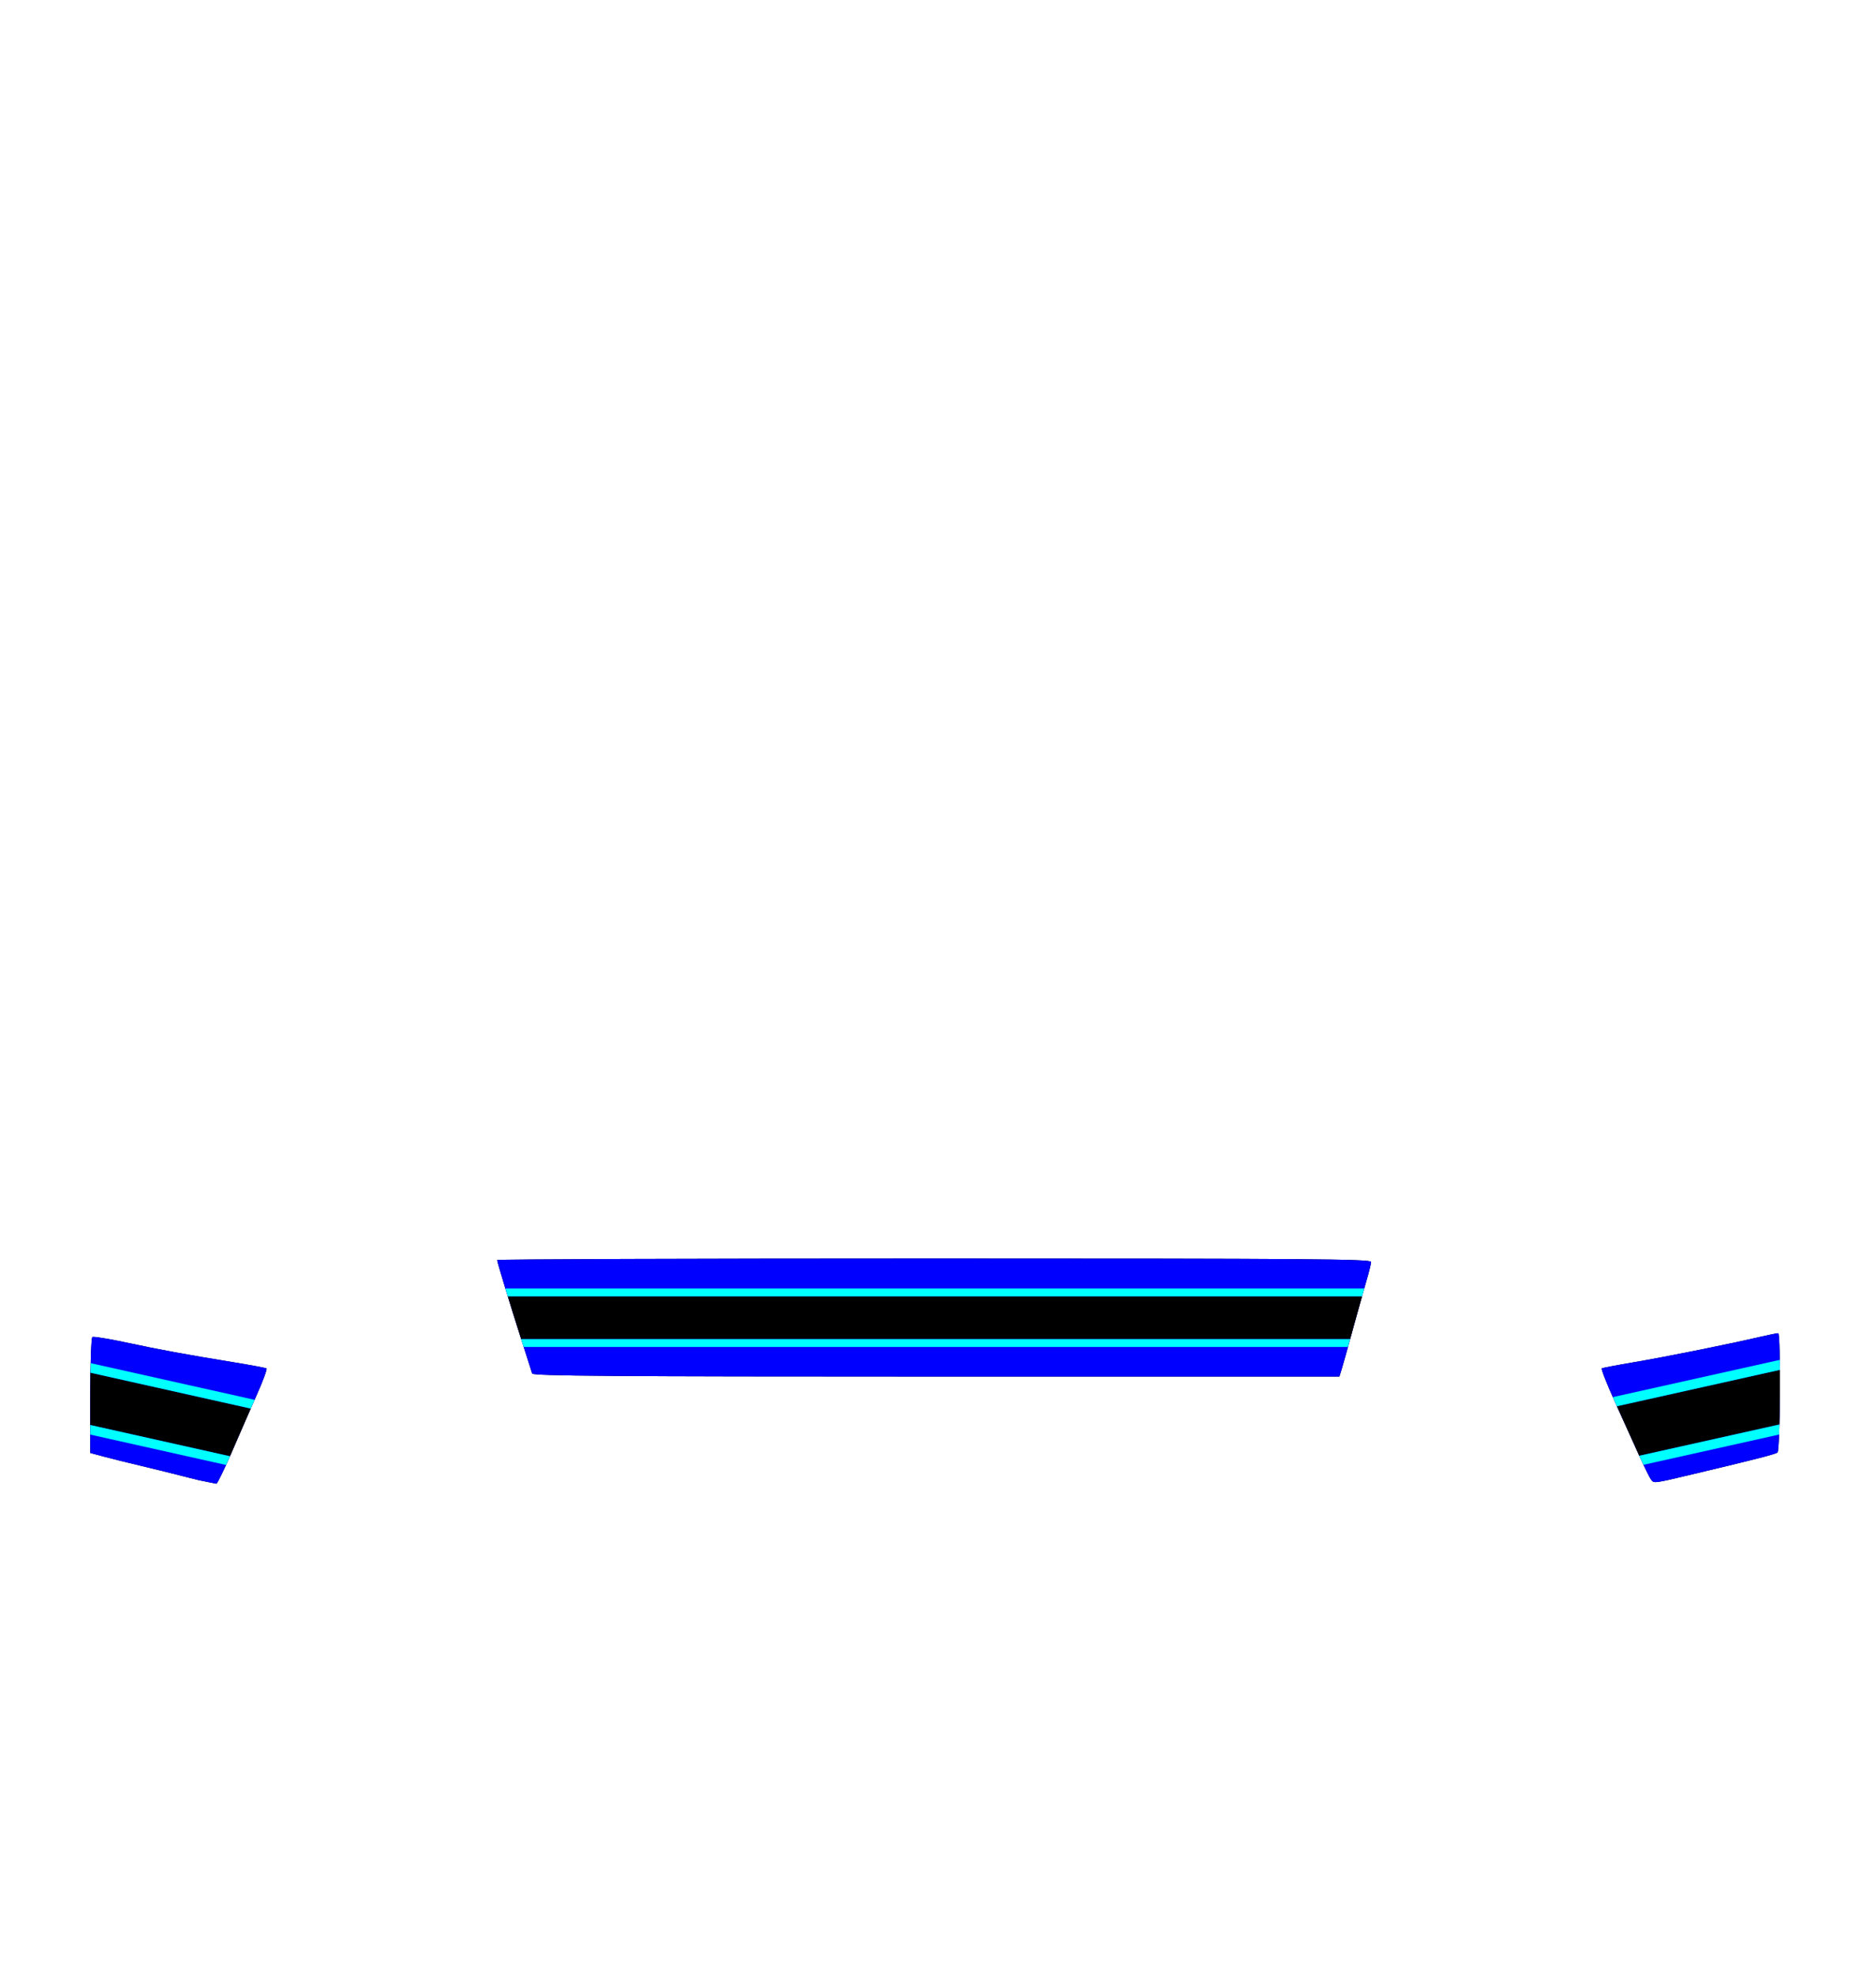<?xml version="1.0" encoding="UTF-8" standalone="no"?>
<!-- Created with Inkscape (http://www.inkscape.org/) -->

<svg
   version="1.1"
   id="svg2"
   width="551"
   height="580"
   viewBox="0 0 551 580"
   xml:space="preserve"
   xmlns="http://www.w3.org/2000/svg"
   xmlns:svg="http://www.w3.org/2000/svg"><defs
   id="defs9" />
    <g
   id="layer1">
   <path
     fill="#000"
     d="m 156.303,403.228 c -0.152,-0.486 -1.548,-4.861 -3.102,-9.723 -3.671,-11.484 -7.183,-23.017 -7.183,-23.59 0,-0.249 57.753,-0.452 128.34,-0.452 109.3,0 128.34,0.146 128.34,0.986 0,0.542 -0.602,3.008 -1.339,5.48 -0.736,2.472 -2.509,8.79 -3.94,14.04 -1.431,5.25 -2.921,10.58 -3.312,11.844 l -0.711,2.298 H 274.988 c -94.107,0 -118.465,-0.181 -118.685,-0.884 z"
     id="path253" />
     <path
     id="path1475"
     fill="#00f"
     d="m 274.357,369.463 c -70.587,0 -128.34,0.205 -128.34,0.453 0,0.572 3.512,12.106 7.184,23.59 1.554,4.861 2.949,9.237 3.102,9.723 0.22,0.702 24.579,0.883 118.686,0.883 h 118.406 l 0.711,-2.299 c 0.391,-1.264 1.882,-6.593 3.312,-11.844 1.431,-5.25 3.205,-11.567 3.941,-14.039 0.736,-2.472 1.338,-4.938 1.338,-5.48 0,-0.84 -19.04,-0.986 -128.34,-0.986 z" />
     <path
     id="path1477"
     d="m 149.158,380.578 c 1.179,3.829 2.475,8.009 3.922,12.541 h 243.457 c 0.367,-1.33 0.5,-1.754 0.881,-3.15 0.957,-3.512 1.786,-6.394 2.637,-9.391 z" />
     <path
     id="path1479"
     fill="#0ff"
     d="m 153.08,393.119 c 0.045,0.14 0.076,0.247 0.121,0.387 0.306,0.958 0.326,1.022 0.611,1.916 h 242.08 c 0.241,-0.864 0.376,-1.331 0.645,-2.303 z" />
     <path
     id="path1481"
     fill="#0ff"
     d="m 148.436,378.27 c 0.2,0.654 0.506,1.604 0.723,2.309 h 250.896 c 0.209,-0.737 0.477,-1.714 0.648,-2.309 z" />
     </g><g
   id="layer2">
   <path
     id="path250"
     d="m 27.445,392.469 c -0.166,-0.003 -0.274,0.008 -0.316,0.033 -0.337,0.208 -0.613,7.955 -0.613,17.215 l 5e-6,16.836 4.066,1.09 c 2.236,0.6 7.089,1.803 10.783,2.674 3.695,0.871 10.059,2.448 14.143,3.502 1.087,0.281 2.124,0.538 3.09,0.773 l 4.994,0.99 c 0.498,-0.526 2.483,-4.644 4.6,-9.566 2.253,-5.241 5.551,-12.785 7.328,-16.764 1.777,-3.979 3.012,-7.369 2.746,-7.533 -0.266,-0.164 -4.62,-0.975 -9.676,-1.801 -14.669,-2.397 -21.288,-3.614 -31.385,-5.771 -4.554,-0.973 -8.595,-1.66 -9.76,-1.678 z" />
     <path
     id="path1373"
     fill="#00f"
     d="m 27.445,392.469 c -0.166,-0.003 -0.274,0.008 -0.316,0.033 -0.337,0.208 -0.613,7.955 -0.613,17.215 v 16.836 l 4.066,1.09 c 2.236,0.6 7.089,1.803 10.783,2.674 3.695,0.871 10.059,2.448 14.143,3.502 1.087,0.281 2.124,0.538 3.09,0.773 l 4.994,0.99 c 0.498,-0.526 2.483,-4.644 4.6,-9.566 2.253,-5.241 5.551,-12.785 7.328,-16.764 1.777,-3.979 3.012,-7.369 2.746,-7.533 -0.266,-0.164 -4.62,-0.975 -9.676,-1.801 -14.669,-2.397 -21.288,-3.614 -31.385,-5.771 -4.554,-0.973 -8.595,-1.66 -9.76,-1.678 z" />
     <path
     id="path1375"
     d="m 26.568,402.992 c -0.033,2.079 -0.053,4.342 -0.053,6.725 v 8.619 l 41.018,9.174 c 0.221,-0.504 0.432,-0.969 0.658,-1.494 1.645,-3.827 3.687,-8.498 5.447,-12.496 z" />
     <path
     id="path1377"
     fill="#0ff"
     d="m 26.516,418.336 v 2.818 l 39.875,8.918 c 0.366,-0.801 0.747,-1.663 1.143,-2.564 z" />
     <path
     id="path1379"
     fill="#0ff"
     d="m 26.637,400.182 c -0.023,0.929 -0.052,1.766 -0.068,2.811 l 47.07,10.525 c 0.392,-0.891 0.798,-1.812 1.135,-2.572 z" />
     </g><g
   id="layer3">
   <path
     fill="#000"
     d="m 484.911,434.34 c -0.38,-0.486 -1.981,-3.748 -3.557,-7.248 -1.576,-3.5 -4.777,-10.578 -7.112,-15.729 -2.336,-5.151 -4.035,-9.495 -3.778,-9.654 0.258,-0.159 4.606,-0.987 9.661,-1.84 9.046,-1.527 27.193,-5.176 36.637,-7.367 2.649,-0.615 5.131,-1.118 5.515,-1.118 0.786,0 0.592,34.217 -0.199,35.005 -0.492,0.49 -6.177,1.954 -24.414,6.284 -12.218,2.901 -11.829,2.85 -12.754,1.668 z"
     id="path247" />
     <path
     id="path1448"
     fill="#00f"
     d="m 522.277,391.383 c -0.384,0 -2.866,0.504 -5.516,1.119 -9.443,2.191 -27.59,5.841 -36.637,7.367 -5.056,0.853 -9.402,1.681 -9.66,1.84 -0.258,0.159 1.442,4.503 3.777,9.654 2.336,5.151 5.535,12.228 7.111,15.729 1.576,3.5 3.176,6.762 3.557,7.248 0.925,1.183 0.536,1.233 12.754,-1.668 18.236,-4.33 23.922,-5.793 24.414,-6.283 0.79,-0.788 0.985,-35.006 0.199,-35.006 z" />
     <path
     id="path1450"
     d="m 522.766,402.156 -47.859,10.676 c 2.244,4.953 5.018,11.086 6.447,14.26 0.042,0.093 0.083,0.178 0.125,0.271 l 41.135,-9.176 c 0.127,-4.807 0.187,-10.814 0.152,-16.031 z" />
     <path
     id="path1452"
     fill="#0ff"
     d="m 522.613,418.188 -41.137,9.174 c 0.422,0.933 0.836,1.822 1.232,2.662 l 39.82,-8.883 c 0.034,-0.875 0.057,-1.935 0.084,-2.953 z" />
     <path
     id="path1454"
     fill="#0ff"
     d="m 522.725,399.221 -49.016,10.934 c 0.183,0.412 0.34,0.784 0.533,1.209 0.218,0.481 0.433,0.959 0.664,1.469 l 47.859,-10.676 c -0.007,-1.073 -0.026,-1.962 -0.041,-2.936 z" />
     </g><g
   id="layer4">
     </g></svg>

